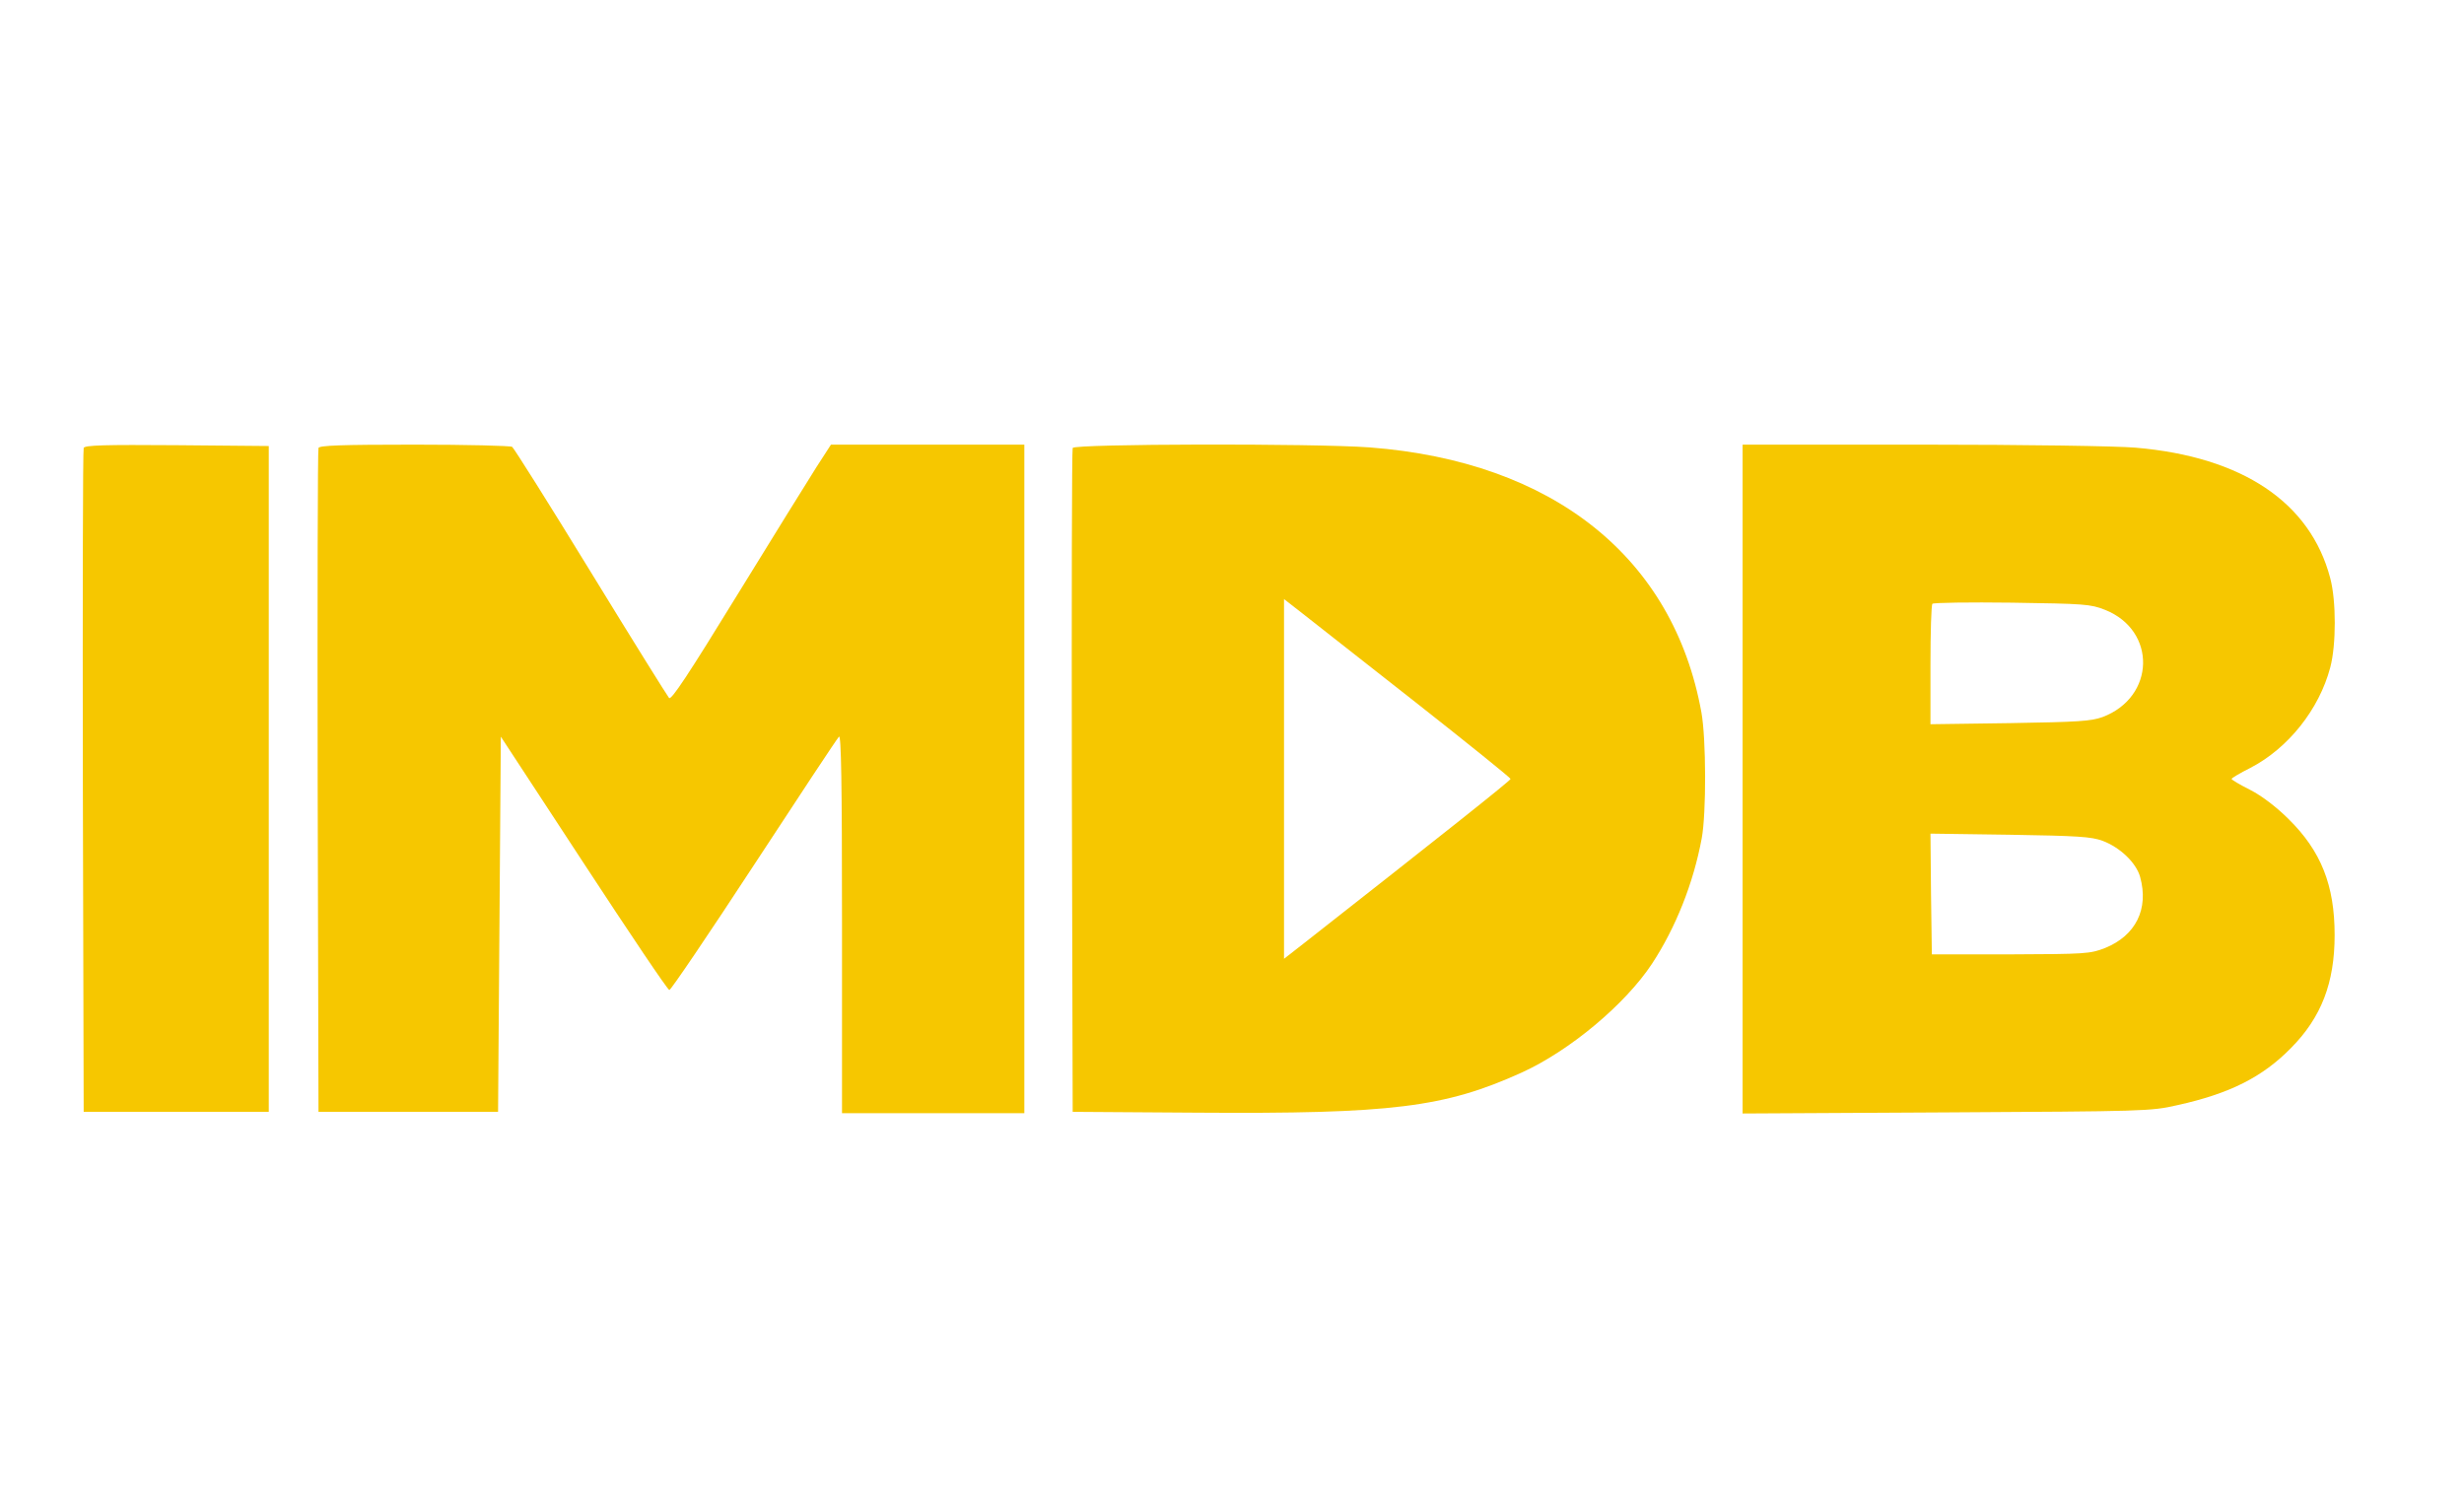 <?xml version="1.0" encoding="utf-8"?>
<svg version="1.0" width="100pt" height="61.333pt" viewBox="324.089 294.79 160.545 58.082" preserveAspectRatio="xMidYMid meet" xmlns="http://www.w3.org/2000/svg">
  <g transform="matrix(0.018, 0, 0, -0.018, 258.891, 412.467)" fill="#f6c700" stroke="none">
    <path d="M3925 6038 c-3 -7 -4 -551 -3 -1208 l3 -1195 335 0 335 0 0 1205 0 1205 -333 3 c-261 2 -334 0 -337 -10z"/>
    <path d="M4775 6038 c-3 -7 -4 -551 -3 -1208 l3 -1195 325 0 325 0 5 679 5 679 300 -458 c165 -252 304 -459 310 -459 5 -1 143 203 306 452 163 249 301 458 308 465 8 8 11 -163 11 -676 l0 -687 330 0 330 0 0 1210 0 1210 -350 0 -350 0 -53 -82 c-29 -46 -159 -255 -288 -465 -175 -285 -237 -379 -245 -370 -6 7 -134 212 -284 457 -150 245 -278 448 -284 452 -6 4 -165 8 -354 8 -265 0 -344 -3 -347 -12z"/>
    <path d="M7505 6038 c-3 -7 -4 -551 -3 -1208 l3 -1195 450 -3 c705 -5 897 19 1175 145 174 79 375 247 472 394 86 131 150 292 180 454 17 92 16 360 -1 455 -101 561 -536 909 -1201 960 -203 15 -1069 13 -1075 -2z m1243 -922 c188 -148 342 -272 342 -276 0 -6 -260 -212 -752 -598 l-68 -53 0 651 0 651 68 -53 c37 -29 221 -174 410 -322z"/>
    <path d="M9930 4839 l0 -1210 738 4 c714 4 740 4 835 26 191 42 309 102 412 207 110 111 158 236 158 409 0 180 -49 304 -167 420 -43 43 -97 84 -138 105 -38 19 -68 37 -68 40 0 3 30 21 68 40 137 71 249 212 289 363 22 82 22 242 0 324 -72 274 -318 439 -704 472 -66 6 -404 11 -770 11 l-653 0 0 -1211z m1312 613 c188 -75 182 -316 -9 -388 -41 -15 -89 -18 -335 -22 l-288 -4 0 215 c0 117 3 217 7 221 5 4 134 6 288 4 262 -4 284 -5 337 -26z m-9 -836 c64 -24 122 -80 136 -131 32 -116 -16 -212 -127 -257 -54 -21 -70 -22 -342 -23 l-285 0 -3 218 -2 219 287 -4 c247 -4 295 -7 336 -22z"/>
  </g>
</svg>
